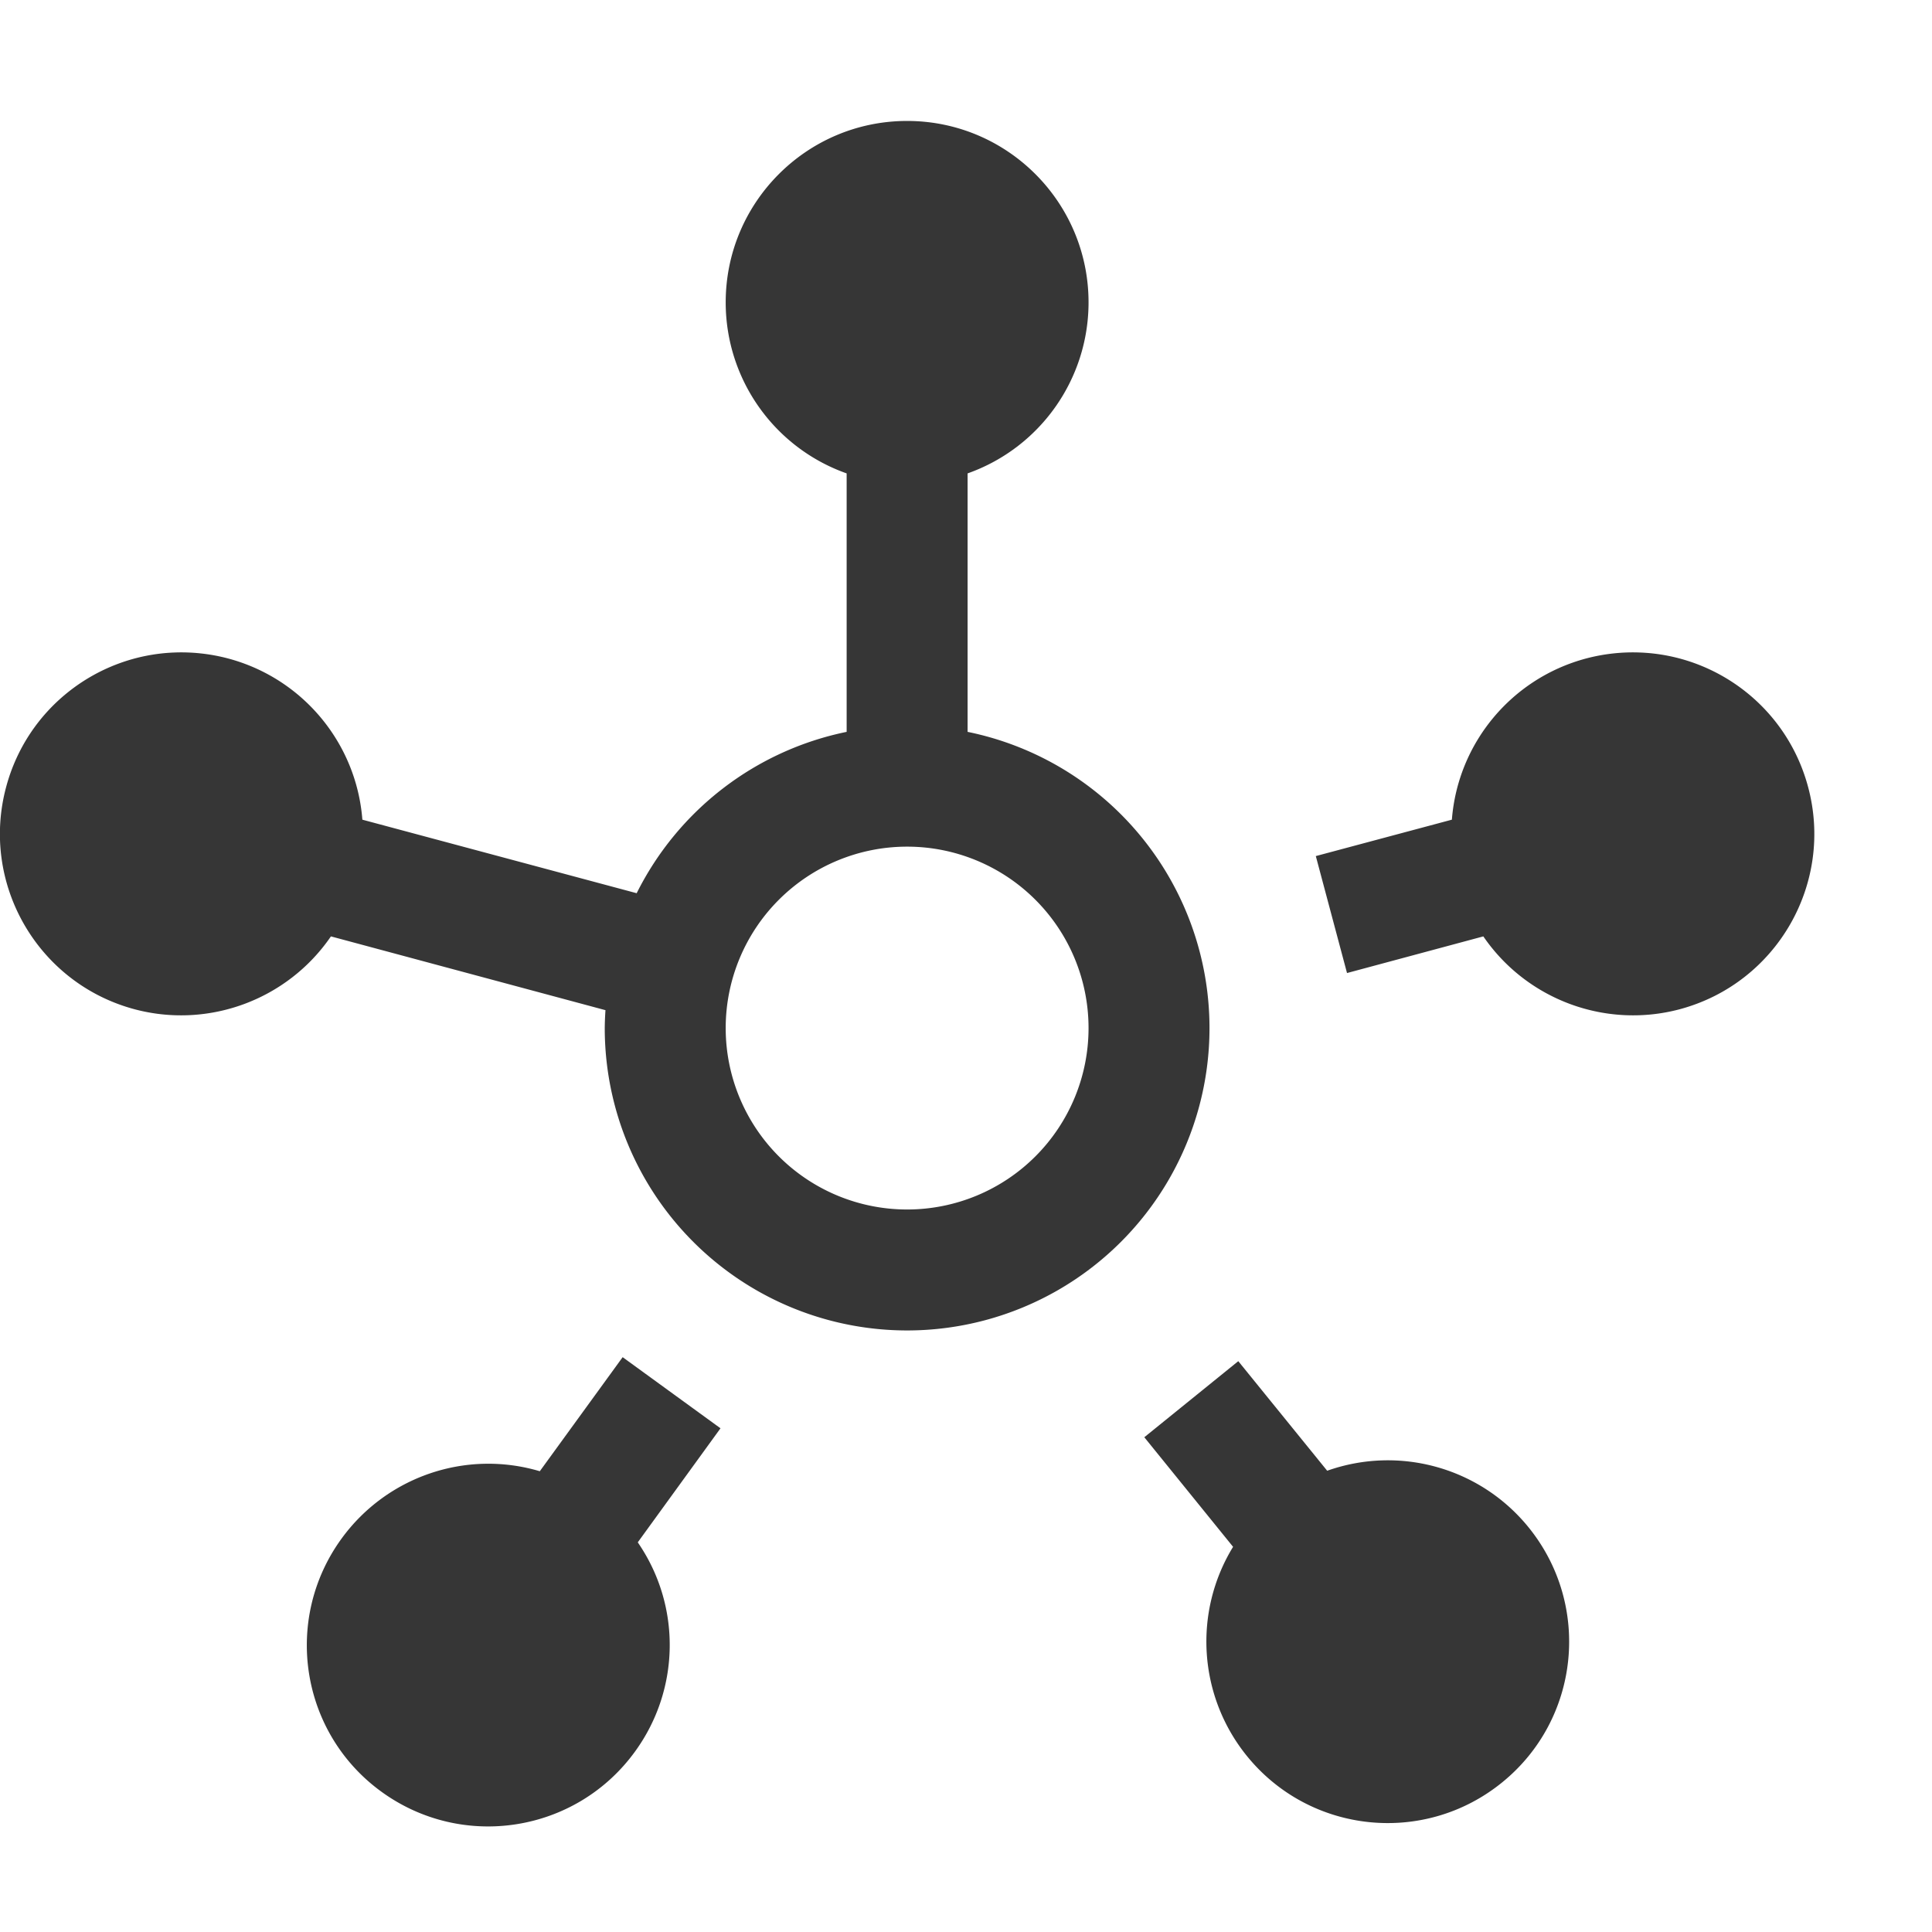 <?xml version="1.0" encoding="UTF-8" standalone="no"?>
<!-- Created with Inkscape (http://www.inkscape.org/) -->

<svg
   width="16"
   height="16"
   viewBox="0 0 4.233 4.233"
   version="1.1"
   id="svg11945"
   inkscape:version="1.1.1 (3bf5ae0d25, 2021-09-20, custom)"
   sodipodi:docname="org.gnome.Connections-symbolic.svg"
   xmlns:inkscape="http://www.inkscape.org/namespaces/inkscape"
   xmlns:sodipodi="http://sodipodi.sourceforge.net/DTD/sodipodi-0.dtd"
   xmlns="http://www.w3.org/2000/svg"
   xmlns:svg="http://www.w3.org/2000/svg">
  <sodipodi:namedview
     id="namedview11947"
     pagecolor="#ffffff"
     bordercolor="#666666"
     borderopacity="1.0"
     inkscape:pageshadow="2"
     inkscape:pageopacity="0.0"
     inkscape:pagecheckerboard="0"
     inkscape:document-units="px"
     showgrid="false"
     units="in"
     inkscape:zoom="54.818925"
     inkscape:cx="7.4974107"
     inkscape:cy="8.0537879"
     inkscape:window-width="1920"
     inkscape:window-height="996"
     inkscape:window-x="0"
     inkscape:window-y="0"
     inkscape:window-maximized="1"
     inkscape:current-layer="svg11945"
     showguides="false" />
  <defs
     id="defs11942" />
  <path
     id="path923"
     style="fill:#363636;stroke-width:1;stroke-linejoin:round;fill-opacity:1"
     d="M 7.5 1 C 6.672 1 6 1.672 6 2.5 C 6 3.136 6.401 3.702 7 3.914 L 7 6.051 A 2.5 2.5 0 0 0 5.264 7.385 L 2.996 6.777 C 2.947 6.144 2.503 5.61 1.889 5.445 C 1.739 5.405 1.587 5.389 1.439 5.395 C 0.801 5.42 0.225 5.856 0.051 6.506 C -0.164 7.306 0.311 8.129 1.111 8.344 C 1.725 8.508 2.377 8.266 2.736 7.742 L 5.006 8.352 A 2.5 2.5 0 0 0 5 8.5 A 2.5 2.5 0 0 0 7.5 11 A 2.5 2.5 0 0 0 10 8.5 A 2.5 2.5 0 0 0 8 6.051 L 8 3.914 C 8.599 3.702 9 3.136 9 2.5 C 9 1.672 8.328 1 7.5 1 z M 13.561 5.395 C 13.413 5.389 13.261 5.405 13.111 5.445 C 12.497 5.61 12.053 6.144 12.004 6.777 L 10.879 7.078 L 11.137 8.045 L 12.264 7.742 C 12.623 8.266 13.275 8.508 13.889 8.344 C 14.689 8.129 15.164 7.306 14.949 6.506 C 14.775 5.856 14.2 5.42 13.561 5.395 z M 7.5 7 A 1.5 1.5 0 0 1 9 8.5 A 1.5 1.5 0 0 1 7.5 10 A 1.5 1.5 0 0 1 6 8.5 A 1.5 1.5 0 0 1 7.5 7 z M 5.148 11.221 L 4.463 12.164 C 3.854 11.983 3.198 12.207 2.824 12.721 C 2.337 13.391 2.484 14.328 3.154 14.814 C 3.825 15.301 4.763 15.153 5.25 14.482 C 5.624 13.968 5.634 13.276 5.273 12.752 L 5.957 11.809 L 5.148 11.221 z M 10.238 11.254 L 9.461 11.883 L 10.195 12.789 C 9.863 13.331 9.909 14.024 10.309 14.518 C 10.83 15.161 11.774 15.26 12.418 14.738 C 13.062 14.217 13.16 13.273 12.639 12.629 C 12.239 12.135 11.572 11.948 10.973 12.16 L 10.238 11.254 z "
     transform="scale(0.265)" />
</svg>
